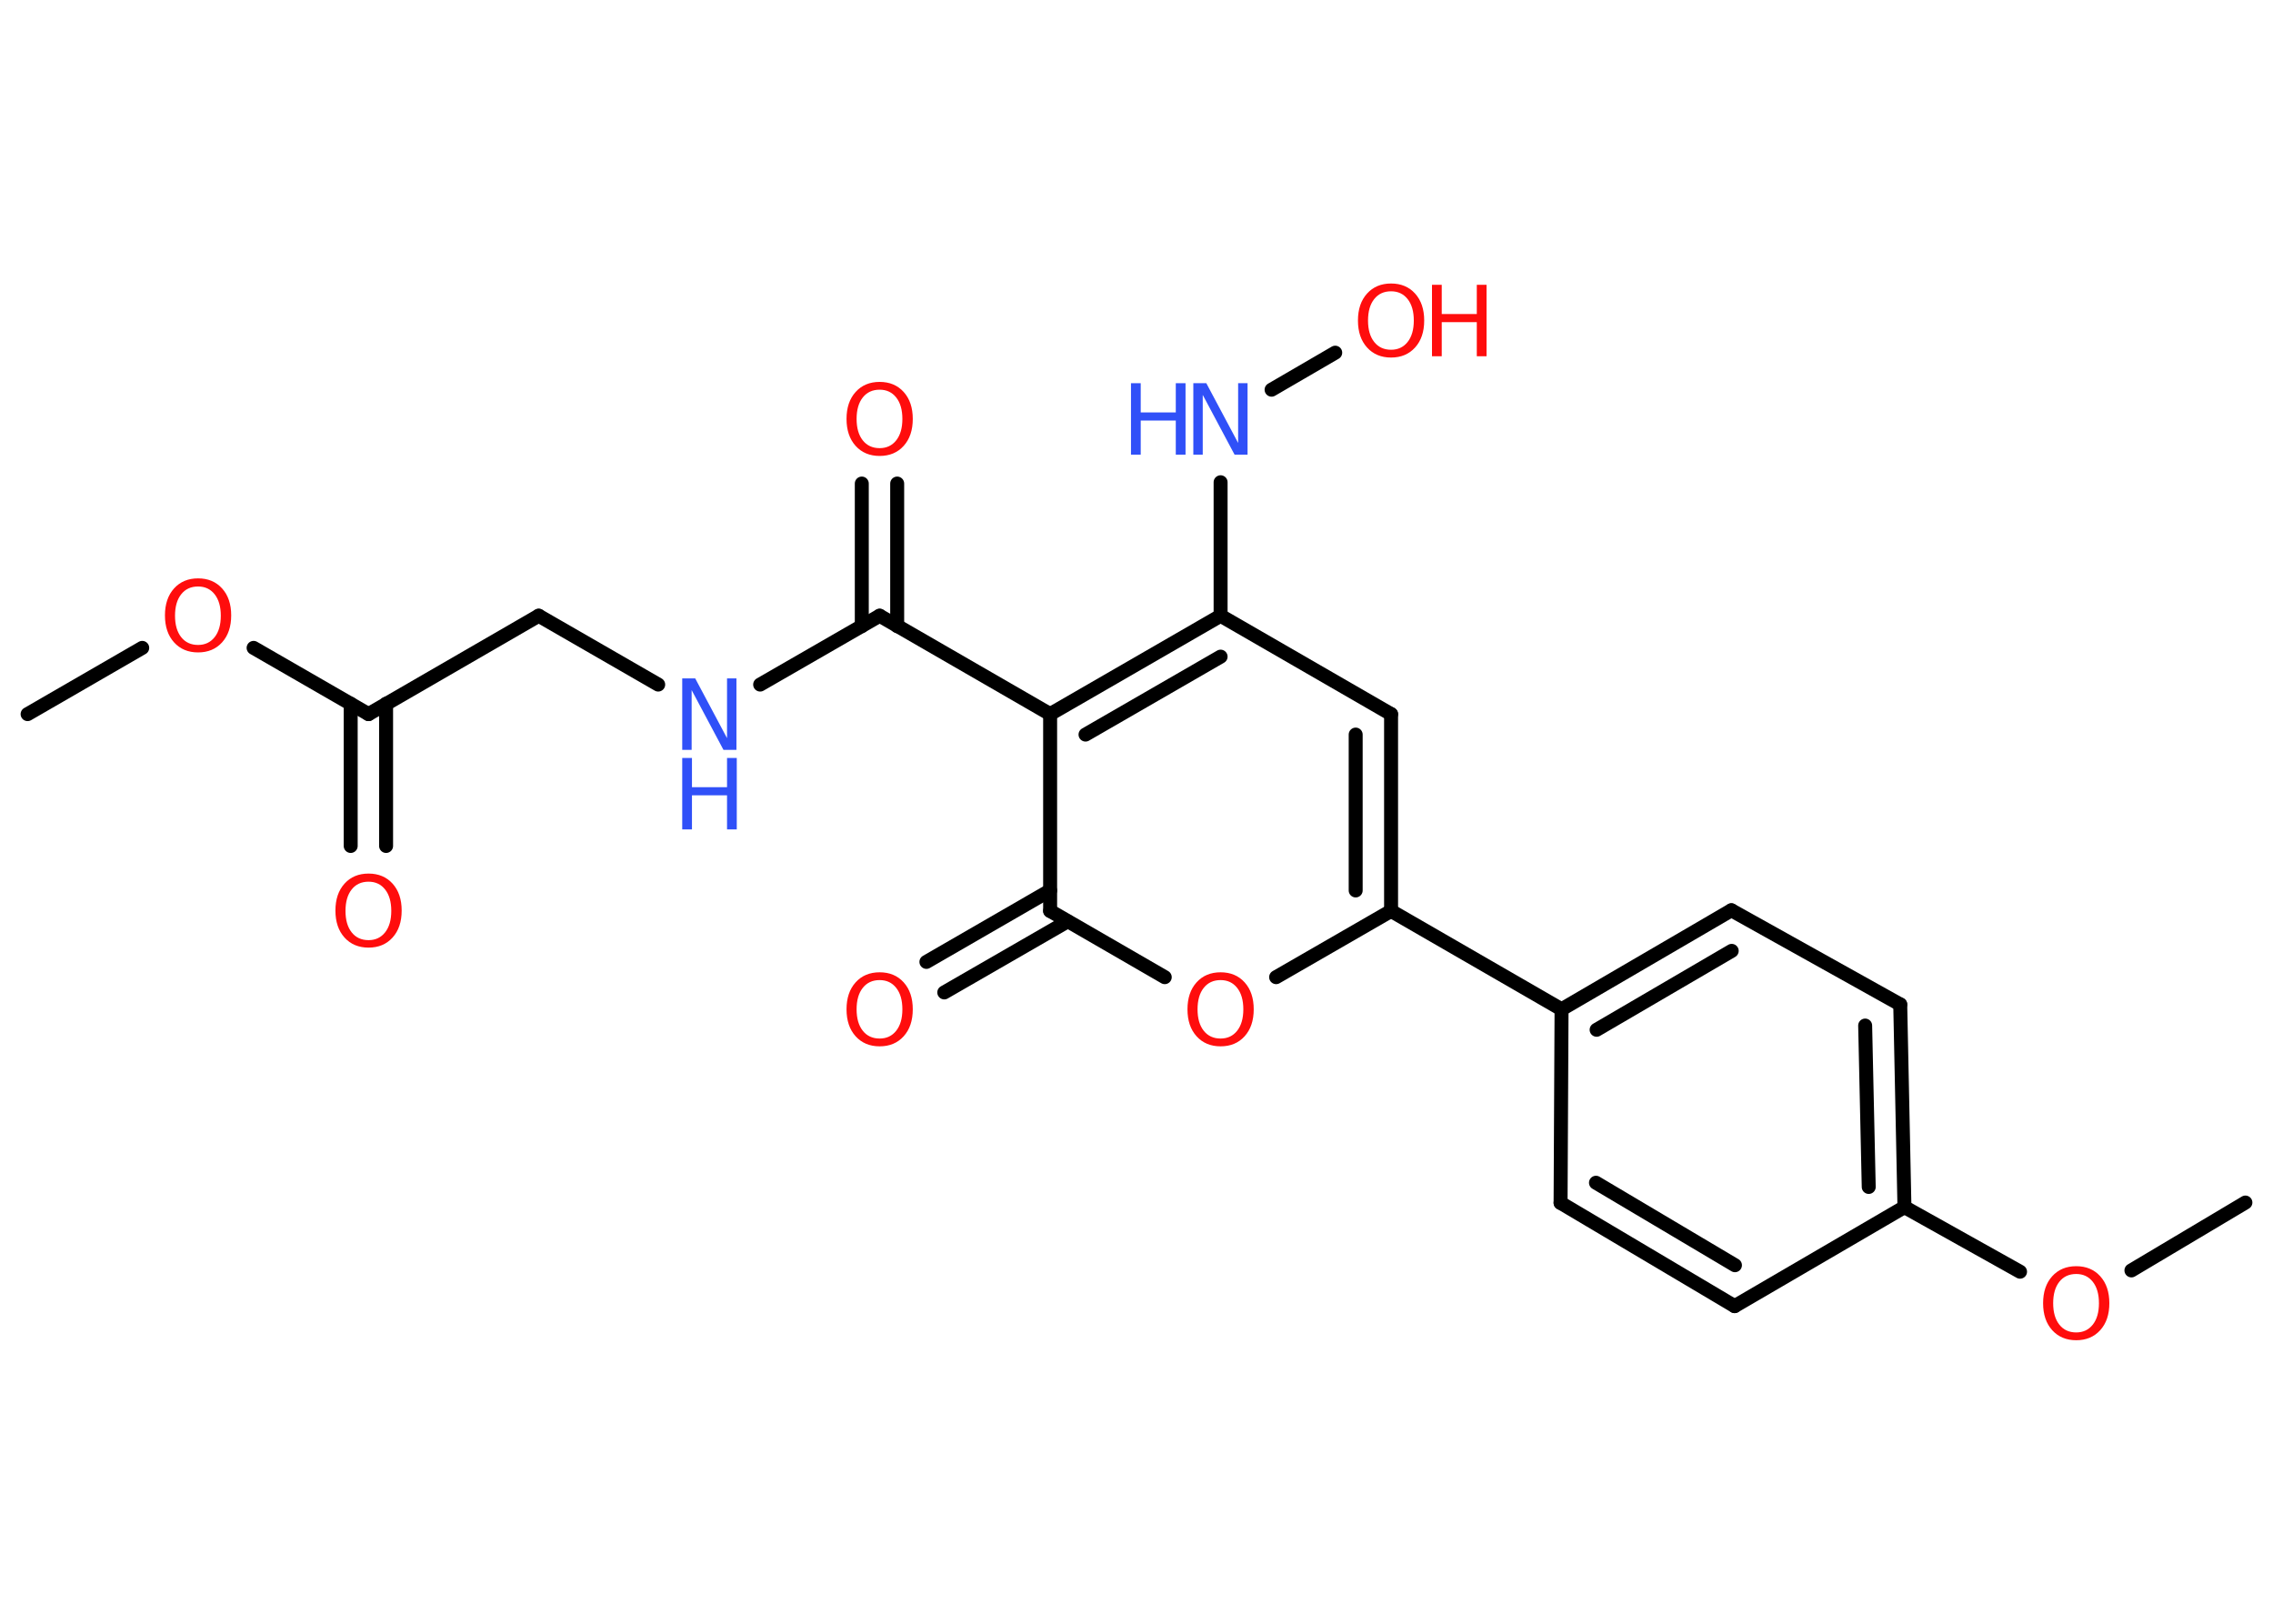 <?xml version='1.0' encoding='UTF-8'?>
<!DOCTYPE svg PUBLIC "-//W3C//DTD SVG 1.1//EN" "http://www.w3.org/Graphics/SVG/1.1/DTD/svg11.dtd">
<svg version='1.2' xmlns='http://www.w3.org/2000/svg' xmlns:xlink='http://www.w3.org/1999/xlink' width='70.0mm' height='50.0mm' viewBox='0 0 70.0 50.0'>
  <desc>Generated by the Chemistry Development Kit (http://github.com/cdk)</desc>
  <g stroke-linecap='round' stroke-linejoin='round' stroke='#000000' stroke-width='.43' fill='#FF0D0D'>
    <rect x='.0' y='.0' width='70.0' height='50.0' fill='#FFFFFF' stroke='none'/>
    <g id='mol1' class='mol'>
      <line id='mol1bnd1' class='bond' x1='.85' y1='21.99' x2='4.38' y2='19.95'/>
      <line id='mol1bnd2' class='bond' x1='7.81' y1='19.95' x2='11.35' y2='21.99'/>
      <g id='mol1bnd3' class='bond'>
        <line x1='11.89' y1='21.67' x2='11.89' y2='26.05'/>
        <line x1='10.8' y1='21.67' x2='10.8' y2='26.05'/>
      </g>
      <line id='mol1bnd4' class='bond' x1='11.35' y1='21.99' x2='16.59' y2='18.96'/>
      <line id='mol1bnd5' class='bond' x1='16.59' y1='18.96' x2='20.27' y2='21.08'/>
      <line id='mol1bnd6' class='bond' x1='23.41' y1='21.08' x2='27.09' y2='18.96'/>
      <g id='mol1bnd7' class='bond'>
        <line x1='26.54' y1='19.28' x2='26.54' y2='14.89'/>
        <line x1='27.63' y1='19.28' x2='27.63' y2='14.89'/>
      </g>
      <line id='mol1bnd8' class='bond' x1='27.09' y1='18.96' x2='32.34' y2='21.99'/>
      <g id='mol1bnd9' class='bond'>
        <line x1='37.59' y1='18.96' x2='32.34' y2='21.99'/>
        <line x1='37.59' y1='20.22' x2='33.43' y2='22.62'/>
      </g>
      <line id='mol1bnd10' class='bond' x1='37.59' y1='18.96' x2='37.59' y2='14.85'/>
      <line id='mol1bnd11' class='bond' x1='39.16' y1='12.0' x2='41.12' y2='10.86'/>
      <line id='mol1bnd12' class='bond' x1='37.59' y1='18.96' x2='42.84' y2='21.99'/>
      <g id='mol1bnd13' class='bond'>
        <line x1='42.84' y1='28.05' x2='42.84' y2='21.99'/>
        <line x1='41.75' y1='27.42' x2='41.75' y2='22.62'/>
      </g>
      <line id='mol1bnd14' class='bond' x1='42.84' y1='28.05' x2='48.09' y2='31.08'/>
      <g id='mol1bnd15' class='bond'>
        <line x1='53.32' y1='28.03' x2='48.09' y2='31.08'/>
        <line x1='53.33' y1='29.28' x2='49.17' y2='31.71'/>
      </g>
      <line id='mol1bnd16' class='bond' x1='53.32' y1='28.03' x2='58.52' y2='30.93'/>
      <g id='mol1bnd17' class='bond'>
        <line x1='58.65' y1='37.17' x2='58.52' y2='30.93'/>
        <line x1='57.55' y1='36.55' x2='57.44' y2='31.58'/>
      </g>
      <line id='mol1bnd18' class='bond' x1='58.65' y1='37.17' x2='62.21' y2='39.16'/>
      <line id='mol1bnd19' class='bond' x1='65.64' y1='39.12' x2='69.15' y2='37.03'/>
      <line id='mol1bnd20' class='bond' x1='58.65' y1='37.17' x2='53.42' y2='40.22'/>
      <g id='mol1bnd21' class='bond'>
        <line x1='48.06' y1='37.04' x2='53.42' y2='40.22'/>
        <line x1='49.15' y1='36.42' x2='53.43' y2='38.96'/>
      </g>
      <line id='mol1bnd22' class='bond' x1='48.09' y1='31.08' x2='48.06' y2='37.04'/>
      <line id='mol1bnd23' class='bond' x1='42.84' y1='28.05' x2='39.3' y2='30.09'/>
      <line id='mol1bnd24' class='bond' x1='35.87' y1='30.09' x2='32.34' y2='28.05'/>
      <line id='mol1bnd25' class='bond' x1='32.34' y1='21.99' x2='32.34' y2='28.05'/>
      <g id='mol1bnd26' class='bond'>
        <line x1='32.88' y1='28.37' x2='29.08' y2='30.56'/>
        <line x1='32.34' y1='27.42' x2='28.53' y2='29.62'/>
      </g>
      <path id='mol1atm2' class='atom' d='M6.1 18.06q-.33 .0 -.52 .24q-.19 .24 -.19 .66q.0 .42 .19 .66q.19 .24 .52 .24q.32 .0 .51 -.24q.19 -.24 .19 -.66q.0 -.42 -.19 -.66q-.19 -.24 -.51 -.24zM6.1 17.81q.46 .0 .74 .31q.28 .31 .28 .83q.0 .52 -.28 .83q-.28 .31 -.74 .31q-.46 .0 -.74 -.31q-.28 -.31 -.28 -.83q.0 -.52 .28 -.83q.28 -.31 .74 -.31z' stroke='none'/>
      <path id='mol1atm4' class='atom' d='M11.35 27.15q-.33 .0 -.52 .24q-.19 .24 -.19 .66q.0 .42 .19 .66q.19 .24 .52 .24q.32 .0 .51 -.24q.19 -.24 .19 -.66q.0 -.42 -.19 -.66q-.19 -.24 -.51 -.24zM11.35 26.9q.46 .0 .74 .31q.28 .31 .28 .83q.0 .52 -.28 .83q-.28 .31 -.74 .31q-.46 .0 -.74 -.31q-.28 -.31 -.28 -.83q.0 -.52 .28 -.83q.28 -.31 .74 -.31z' stroke='none'/>
      <g id='mol1atm6' class='atom'>
        <path d='M21.01 20.89h.4l.98 1.84v-1.84h.29v2.2h-.4l-.98 -1.84v1.84h-.29v-2.2z' stroke='none' fill='#3050F8'/>
        <path d='M21.01 23.34h.3v.9h1.08v-.9h.3v2.2h-.3v-1.05h-1.08v1.05h-.3v-2.2z' stroke='none' fill='#3050F8'/>
      </g>
      <path id='mol1atm8' class='atom' d='M27.09 12.0q-.33 .0 -.52 .24q-.19 .24 -.19 .66q.0 .42 .19 .66q.19 .24 .52 .24q.32 .0 .51 -.24q.19 -.24 .19 -.66q.0 -.42 -.19 -.66q-.19 -.24 -.51 -.24zM27.09 11.76q.46 .0 .74 .31q.28 .31 .28 .83q.0 .52 -.28 .83q-.28 .31 -.74 .31q-.46 .0 -.74 -.31q-.28 -.31 -.28 -.83q.0 -.52 .28 -.83q.28 -.31 .74 -.31z' stroke='none'/>
      <g id='mol1atm11' class='atom'>
        <path d='M36.75 11.8h.4l.98 1.84v-1.84h.29v2.2h-.4l-.98 -1.84v1.84h-.29v-2.2z' stroke='none' fill='#3050F8'/>
        <path d='M34.83 11.8h.3v.9h1.08v-.9h.3v2.2h-.3v-1.05h-1.08v1.05h-.3v-2.2z' stroke='none' fill='#3050F8'/>
      </g>
      <g id='mol1atm12' class='atom'>
        <path d='M42.84 8.97q-.33 .0 -.52 .24q-.19 .24 -.19 .66q.0 .42 .19 .66q.19 .24 .52 .24q.32 .0 .51 -.24q.19 -.24 .19 -.66q.0 -.42 -.19 -.66q-.19 -.24 -.51 -.24zM42.84 8.73q.46 .0 .74 .31q.28 .31 .28 .83q.0 .52 -.28 .83q-.28 .31 -.74 .31q-.46 .0 -.74 -.31q-.28 -.31 -.28 -.83q.0 -.52 .28 -.83q.28 -.31 .74 -.31z' stroke='none'/>
        <path d='M44.1 8.77h.3v.9h1.08v-.9h.3v2.2h-.3v-1.05h-1.08v1.05h-.3v-2.2z' stroke='none'/>
      </g>
      <path id='mol1atm19' class='atom' d='M63.94 39.23q-.33 .0 -.52 .24q-.19 .24 -.19 .66q.0 .42 .19 .66q.19 .24 .52 .24q.32 .0 .51 -.24q.19 -.24 .19 -.66q.0 -.42 -.19 -.66q-.19 -.24 -.51 -.24zM63.94 38.99q.46 .0 .74 .31q.28 .31 .28 .83q.0 .52 -.28 .83q-.28 .31 -.74 .31q-.46 .0 -.74 -.31q-.28 -.31 -.28 -.83q.0 -.52 .28 -.83q.28 -.31 .74 -.31z' stroke='none'/>
      <path id='mol1atm23' class='atom' d='M37.59 30.18q-.33 .0 -.52 .24q-.19 .24 -.19 .66q.0 .42 .19 .66q.19 .24 .52 .24q.32 .0 .51 -.24q.19 -.24 .19 -.66q.0 -.42 -.19 -.66q-.19 -.24 -.51 -.24zM37.59 29.94q.46 .0 .74 .31q.28 .31 .28 .83q.0 .52 -.28 .83q-.28 .31 -.74 .31q-.46 .0 -.74 -.31q-.28 -.31 -.28 -.83q.0 -.52 .28 -.83q.28 -.31 .74 -.31z' stroke='none'/>
      <path id='mol1atm25' class='atom' d='M27.09 30.18q-.33 .0 -.52 .24q-.19 .24 -.19 .66q.0 .42 .19 .66q.19 .24 .52 .24q.32 .0 .51 -.24q.19 -.24 .19 -.66q.0 -.42 -.19 -.66q-.19 -.24 -.51 -.24zM27.09 29.94q.46 .0 .74 .31q.28 .31 .28 .83q.0 .52 -.28 .83q-.28 .31 -.74 .31q-.46 .0 -.74 -.31q-.28 -.31 -.28 -.83q.0 -.52 .28 -.83q.28 -.31 .74 -.31z' stroke='none'/>
    </g>
  </g>
</svg>
